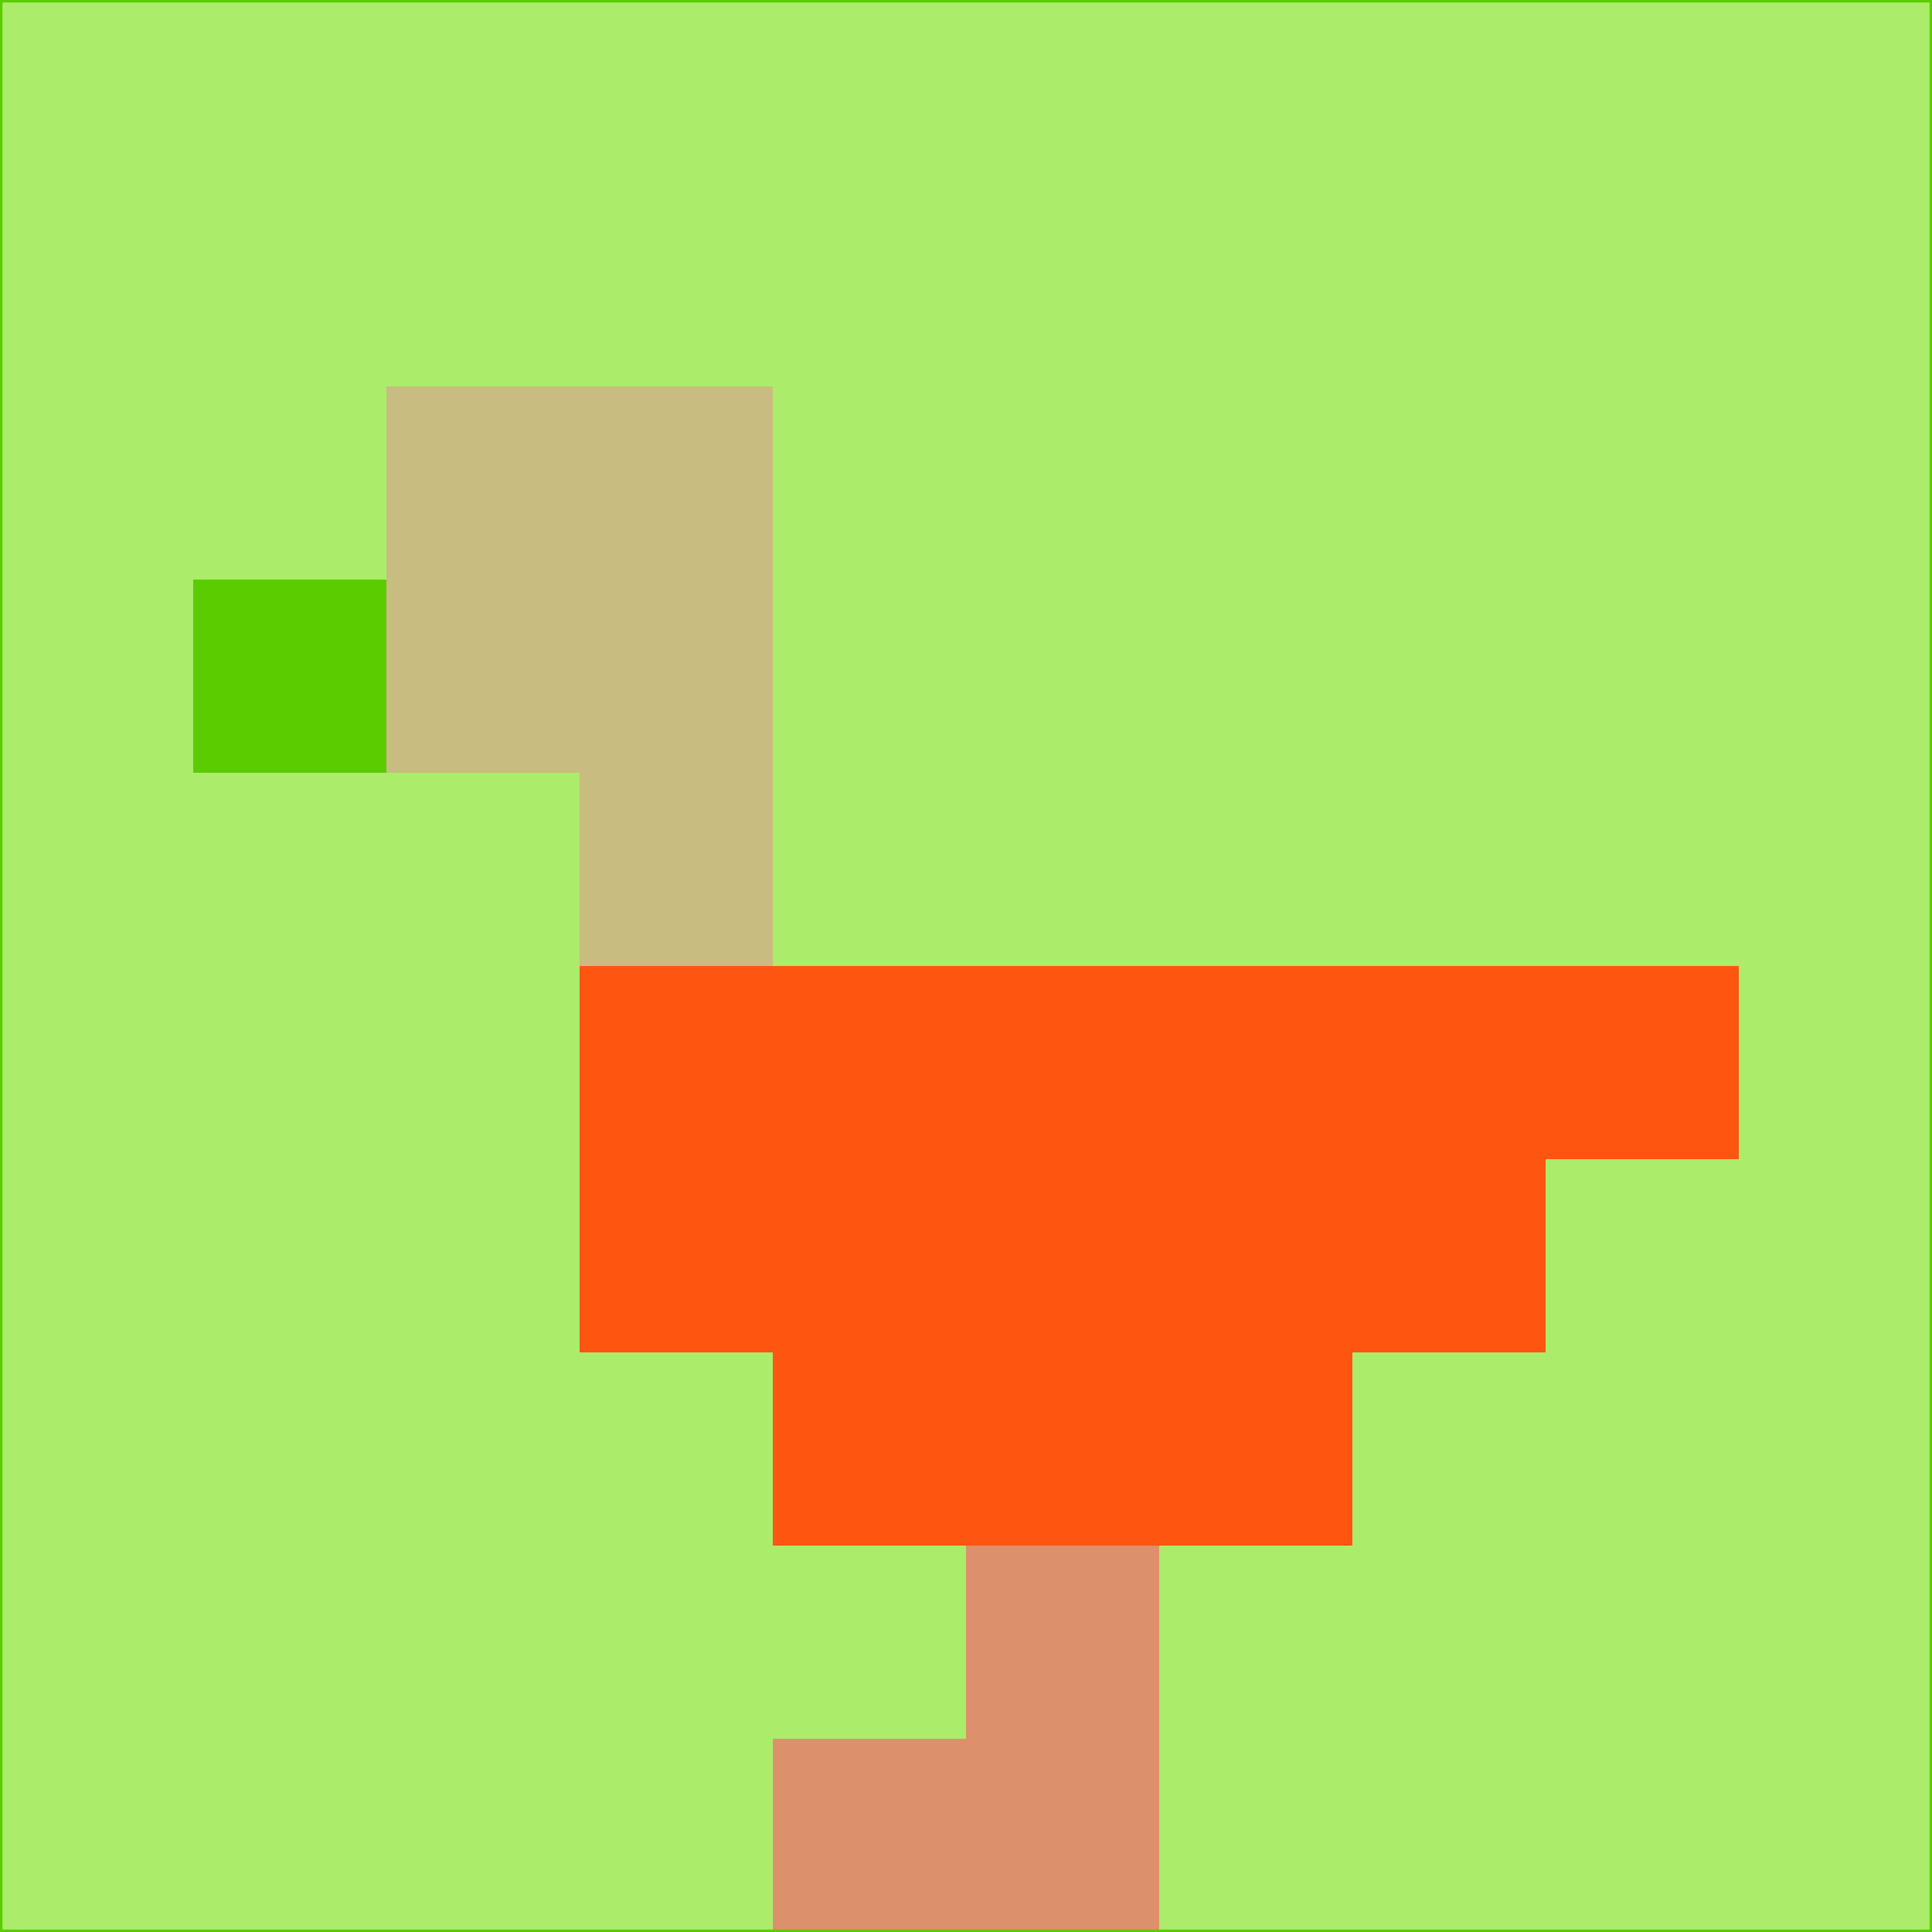 <svg xmlns="http://www.w3.org/2000/svg" version="1.1" width="785" height="785">
  <title>'goose-pfp-694263' by Dmitri Cherniak (Cyberpunk Edition)</title>
  <desc>
    seed=983724
    backgroundColor=#abed6a
    padding=20
    innerPadding=0
    timeout=500
    dimension=1
    border=false
    Save=function(){return n.handleSave()}
    frame=12

    Rendered at 2024-09-15T22:37:00.962Z
    Generated in 1ms
    Modified for Cyberpunk theme with new color scheme
  </desc>
  <defs/>
  <rect width="100%" height="100%" fill="#abed6a"/>
  <g>
    <g id="0-0">
      <rect x="0" y="0" height="785" width="785" fill="#abed6a"/>
      <g>
        <!-- Neon blue -->
        <rect id="0-0-2-2-2-2" x="157" y="157" width="157" height="157" fill="#c8bc80"/>
        <rect id="0-0-3-2-1-4" x="235.5" y="157" width="78.5" height="314" fill="#c8bc80"/>
        <!-- Electric purple -->
        <rect id="0-0-4-5-5-1" x="314" y="392.5" width="392.5" height="78.5" fill="#fe5510"/>
        <rect id="0-0-3-5-5-2" x="235.5" y="392.5" width="392.5" height="157" fill="#fe5510"/>
        <rect id="0-0-4-5-3-3" x="314" y="392.5" width="235.5" height="235.5" fill="#fe5510"/>
        <!-- Neon pink -->
        <rect id="0-0-1-3-1-1" x="78.5" y="235.5" width="78.5" height="78.5" fill="#5acc00"/>
        <!-- Cyber yellow -->
        <rect id="0-0-5-8-1-2" x="392.5" y="628" width="78.5" height="157" fill="#dc916c"/>
        <rect id="0-0-4-9-2-1" x="314" y="706.5" width="157" height="78.5" fill="#dc916c"/>
      </g>
      <rect x="0" y="0" stroke="#5acc00" stroke-width="2" height="785" width="785" fill="none"/>
    </g>
  </g>
  <script xmlns=""/>
</svg>
